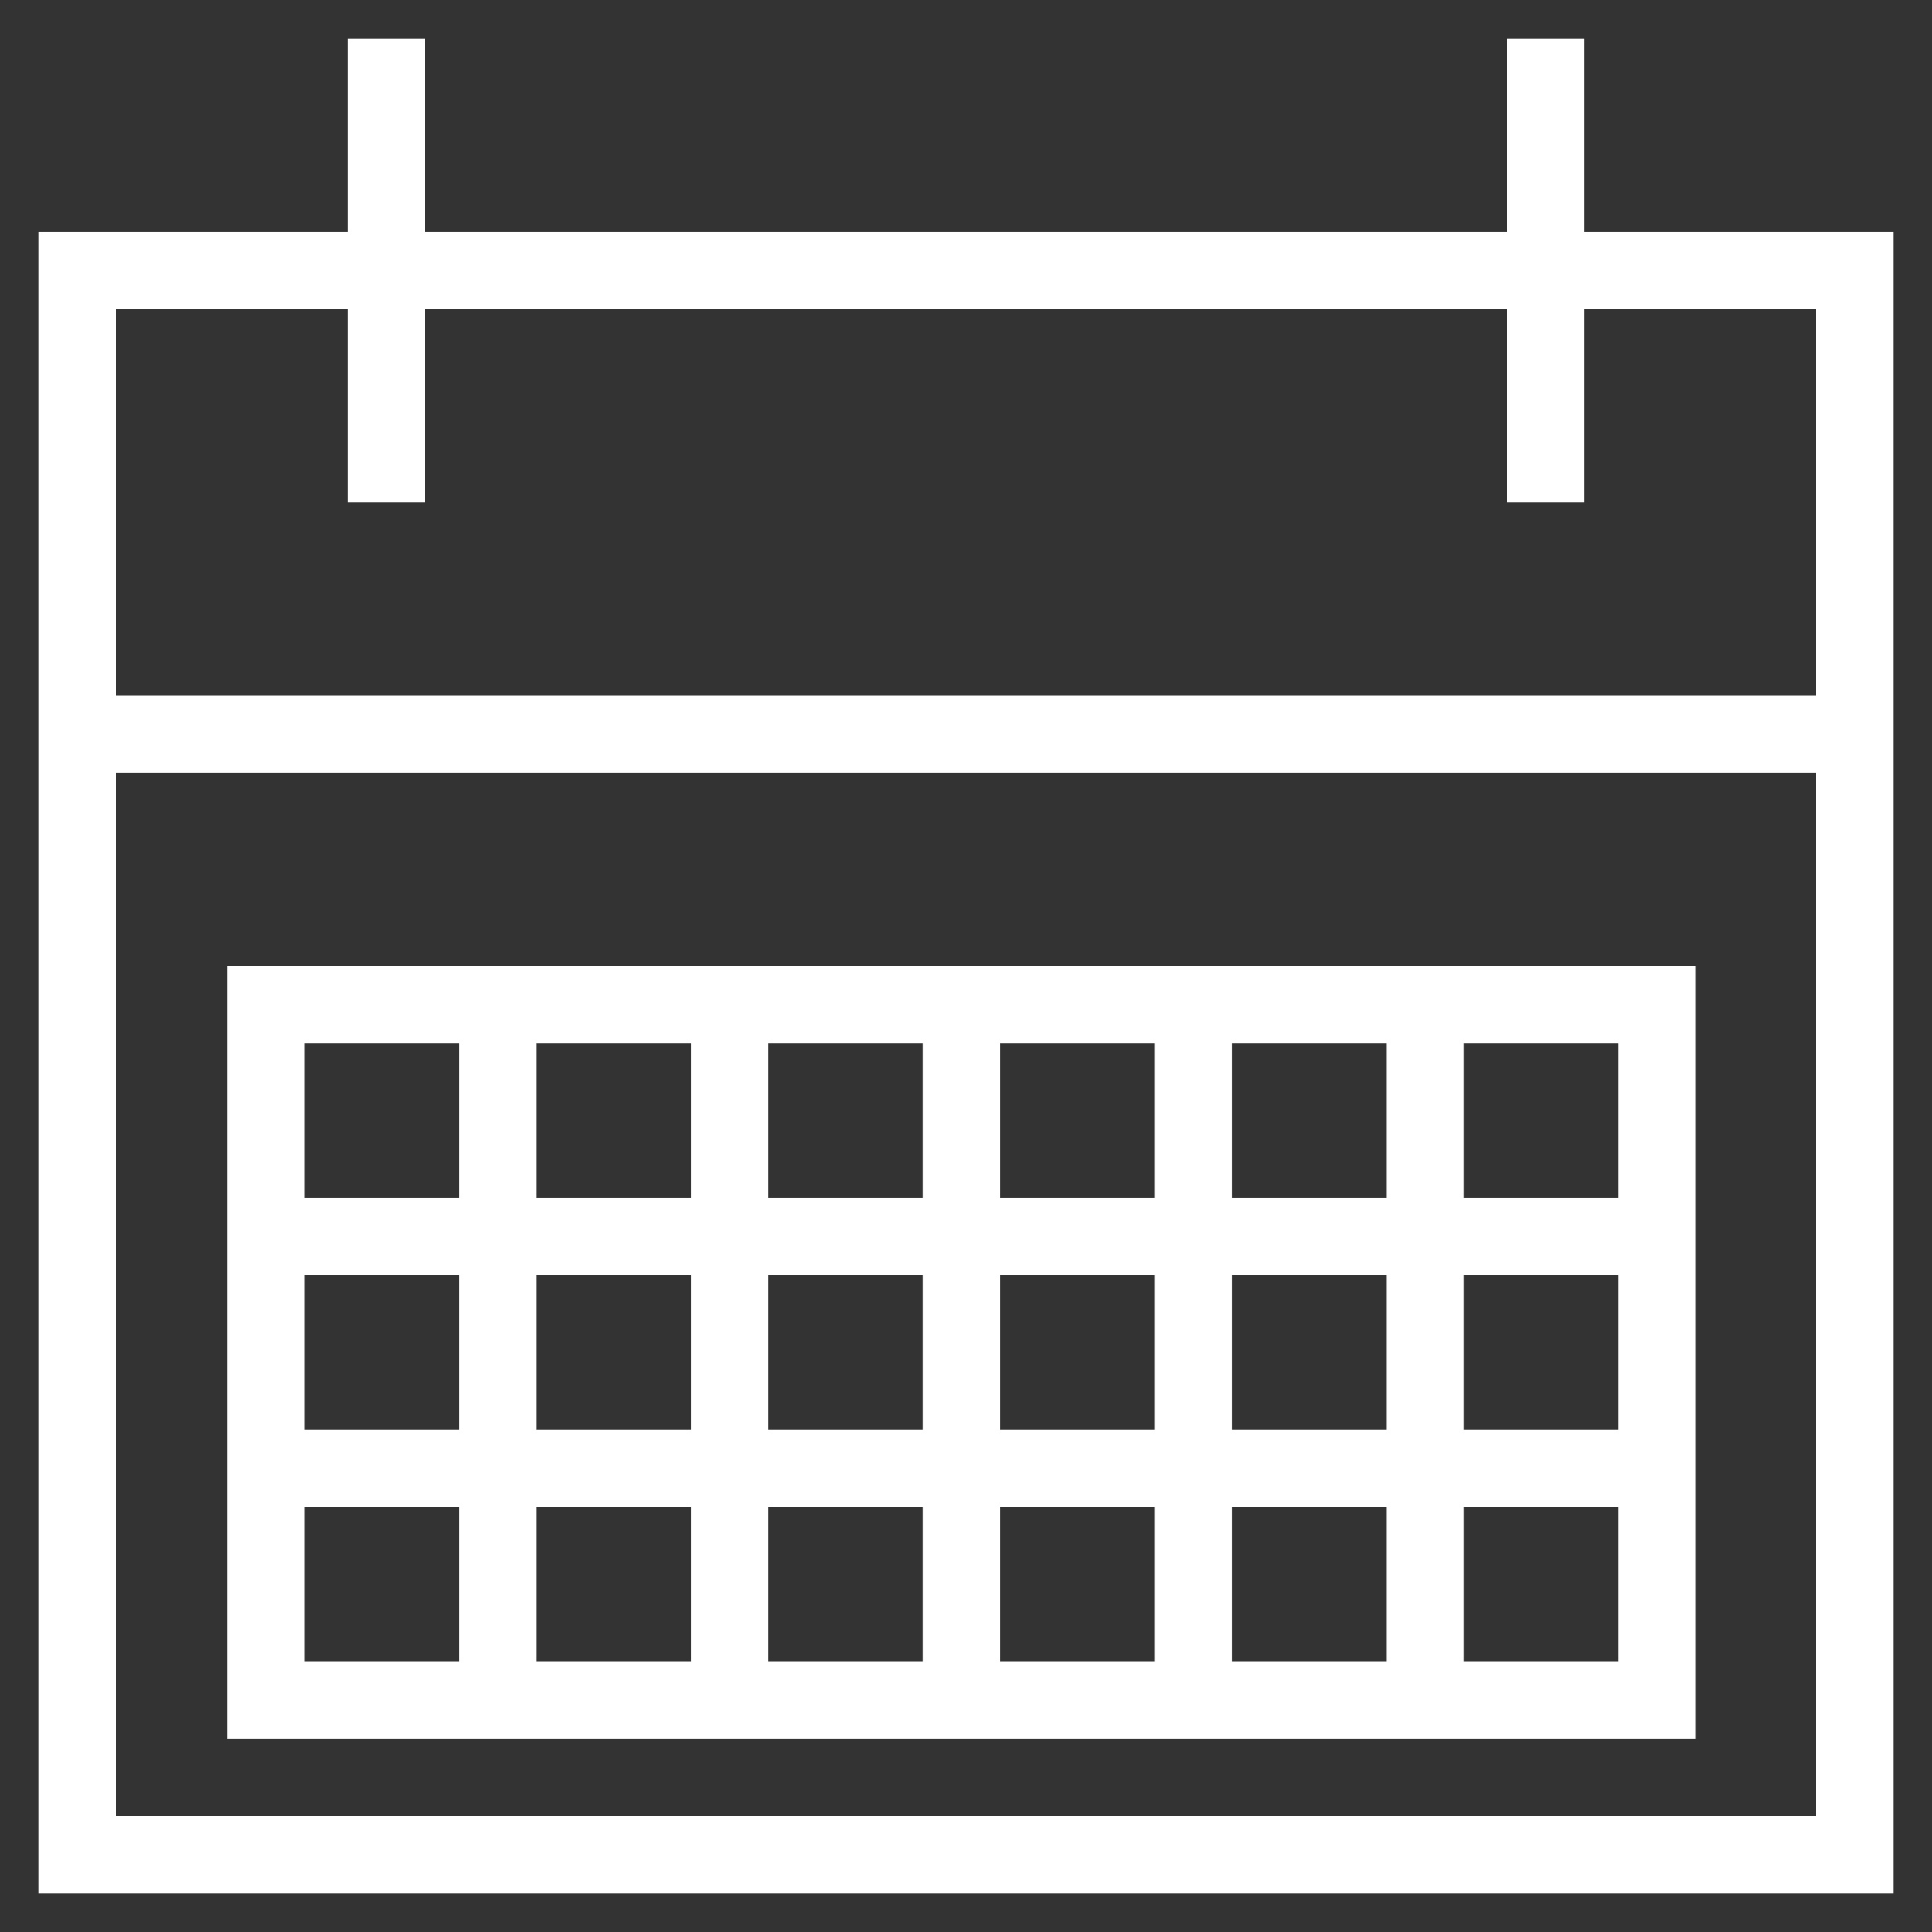 <svg width="34" height="34" viewBox="0 0 34 34" fill="none" xmlns="http://www.w3.org/2000/svg">
<rect x="0" y="0" width="34" height="34" fill="#333333" stroke="none"/>
<path d="M33.32 13.6V4.08H27.88V0.68H26.52V4.08H7.48V0.68H6.12V4.08H0.68V33.32H33.32V13.6ZM2.04 5.44H6.12V8.84H7.48V5.44H26.52V8.84H27.88V5.44H31.96V12.24H2.04V5.44ZM2.04 31.96V13.6H31.96V31.96H2.04Z" fill="white"/>
<path d="M4 30.6H29.84V17H4V30.6ZM5.36 26.52H8.08V29.24H5.36V26.52ZM24.4 25.16H21.68V22.44H24.4V25.16ZM25.76 22.44H28.48V25.16H25.76V22.44ZM13.52 26.52H16.24V29.24H13.52V26.52ZM12.16 29.24H9.44V26.52H12.16V29.24ZM16.24 25.16H13.52V22.44H16.24V25.16ZM17.6 22.44H20.32V25.16H17.6V22.44ZM17.6 26.52H20.32V29.24H17.6V26.52ZM21.68 26.52H24.4V29.24H21.68V26.52ZM21.68 21.08V18.36H24.4V21.08H21.68ZM20.32 21.08H17.6V18.36H20.32V21.08ZM16.24 21.08H13.52V18.36H16.24V21.08ZM12.16 21.08H9.44V18.36H12.16V21.08ZM12.16 22.44V25.16H9.44V22.44H12.16ZM8.08 25.16H5.36V22.44H8.08V25.16ZM25.76 29.24V26.52H28.48V29.24H25.76ZM28.48 21.08H25.76V18.36H28.48V21.08ZM8.08 18.36V21.08H5.36V18.36H8.08Z" fill="white"/>
</svg>
